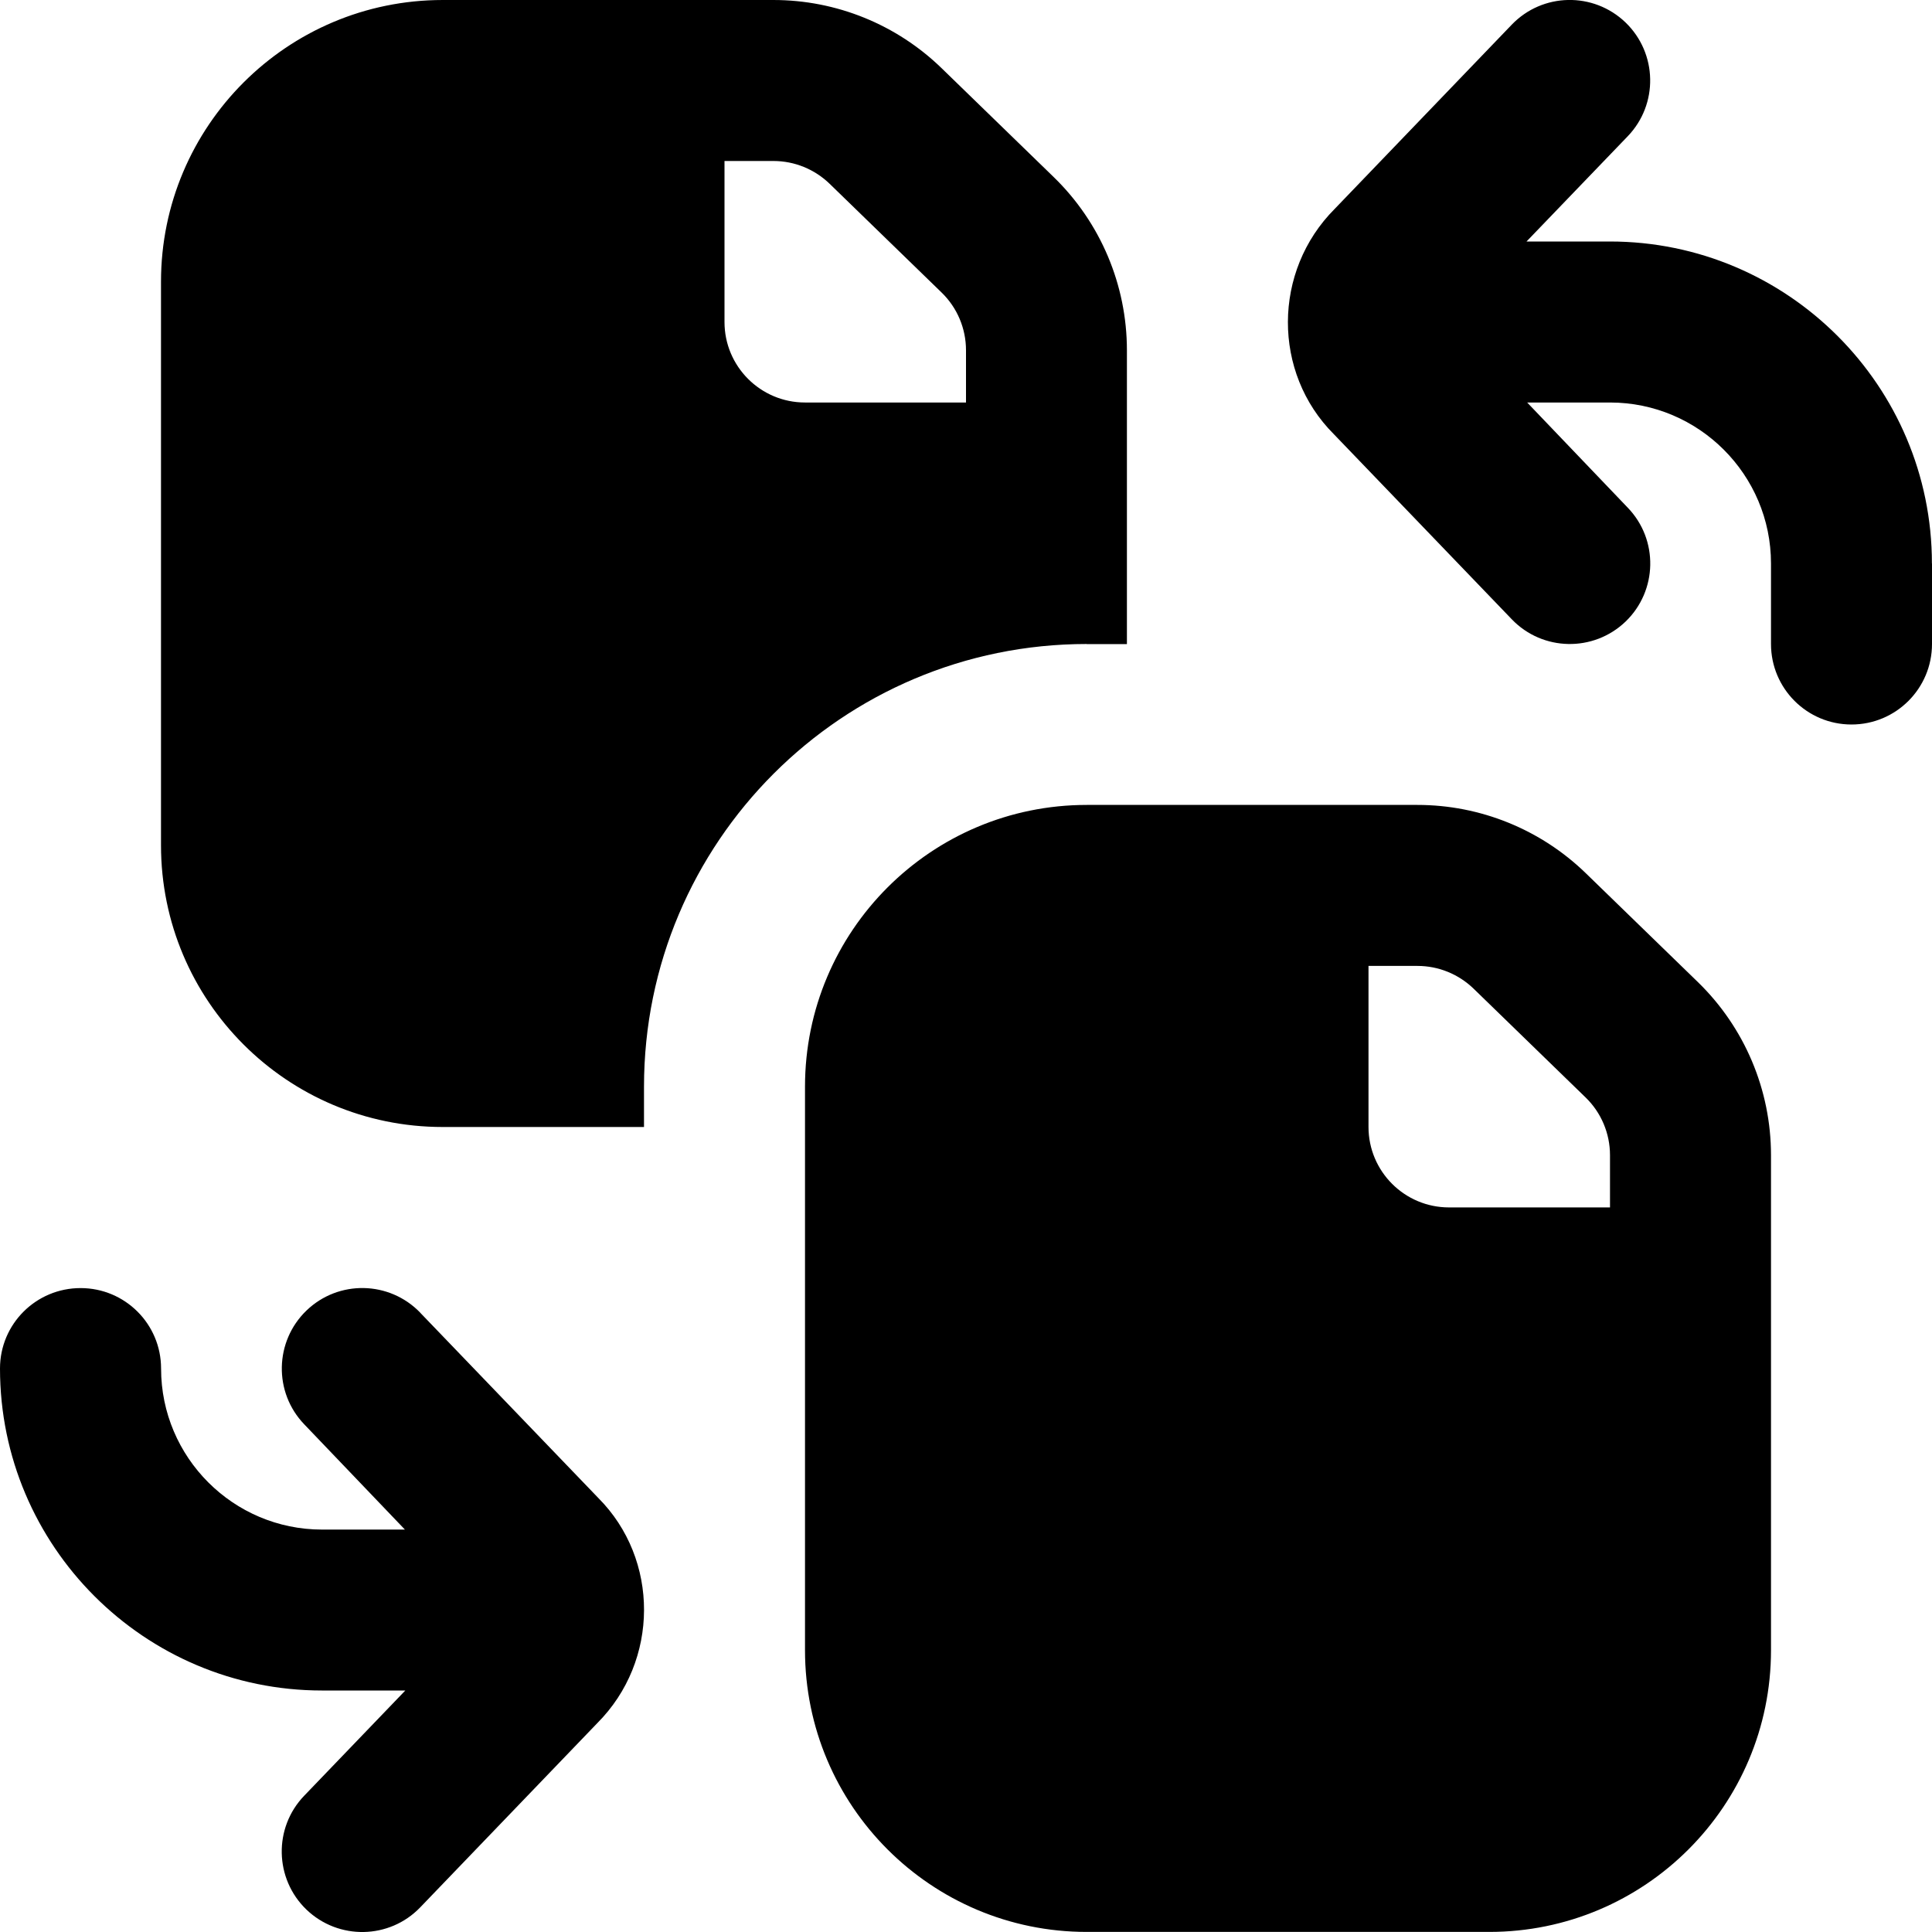 <svg id="Layer_1" viewBox="0 0 24 24" xmlns="http://www.w3.org/2000/svg" data-name="Layer 1"><path d="m24 7v1c0 .552-.447 1-1 1s-1-.448-1-1v-1c0-1.103-.897-2-2-2h-1.029l1.25 1.307c.383.398.37 1.031-.027 1.414-.398.382-1.031.371-1.414-.028l-2.212-2.301c-.761-.761-.761-2.023.013-2.798l2.198-2.287c.383-.399 1.015-.411 1.414-.028.397.383.41 1.016.027 1.414l-1.257 1.307h1.036c2.206 0 4 1.794 4 4zm-18.779 9.307c-.383-.397-1.015-.411-1.414-.027-.397.383-.41 1.016-.027 1.414l1.25 1.307h-1.029c-1.103 0-2-.897-2-2 0-.553-.447-1-1-1s-1.001.446-1.001.999c0 2.206 1.794 4 4 4h1.035l-1.256 1.307c-.383.398-.37 1.031.027 1.414.398.382 1.031.371 1.414-.027l2.199-2.288c.773-.774.773-2.036.013-2.798l-2.212-2.301zm8.279-8.307c-3.038 0-5.5 2.462-5.5 5.5v.5h-2.5c-1.933 0-3.5-1.567-3.5-3.5v-7c0-1.933 1.567-3.5 3.5-3.5h4.108c.781 0 1.53.304 2.09.848l1.391 1.351c.582.565.91 1.341.91 2.153v3.649h-.5zm-3.5-3h2v-.649c0-.27-.109-.529-.303-.717l-1.391-1.351c-.187-.181-.437-.283-.697-.283h-.609v2c0 .552.448 1 1 1zm11.09 7.198c.582.565.91 1.341.91 2.152v6.149c0 1.933-1.567 3.5-3.5 3.5h-5c-1.933 0-3.5-1.567-3.5-3.5v-7c0-1.933 1.567-3.5 3.5-3.5h4.108c.78 0 1.53.304 2.09.847l1.391 1.351zm-1.09 2.152c0-.27-.109-.529-.303-.717l-1.391-1.351c-.187-.181-.437-.283-.697-.283h-.609v2c0 .552.448 1 1 1h2z"/></svg>